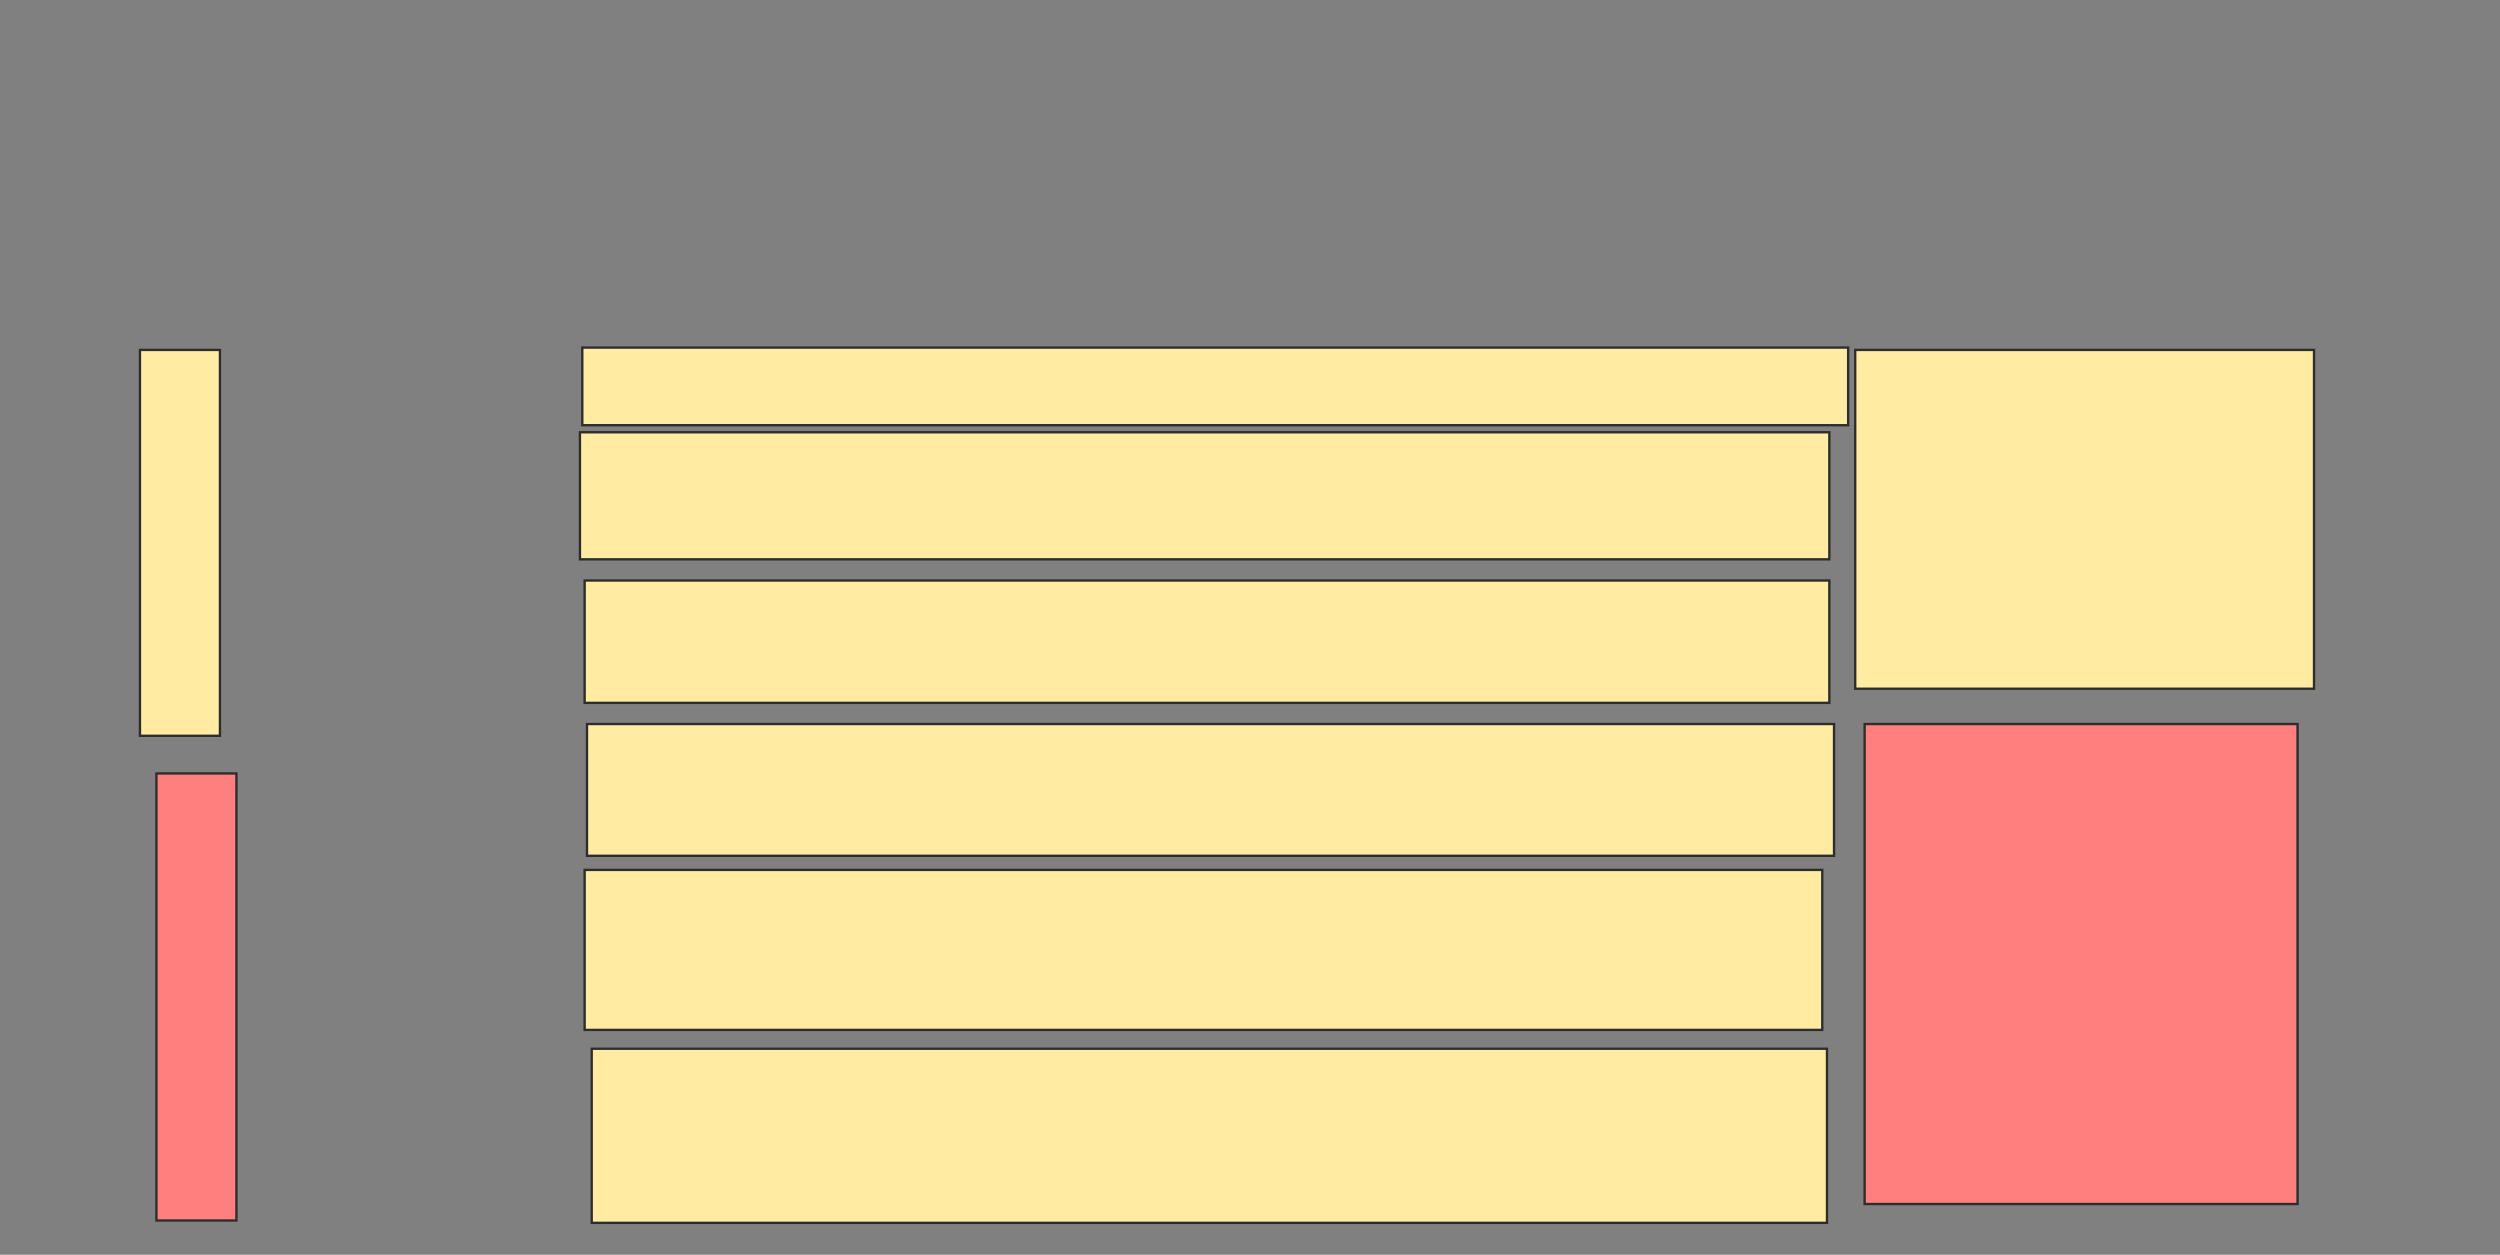 <svg xmlns="http://www.w3.org/2000/svg" width="1052" height="528">
 <rect width="100%" height="100%" fill="#808080" stroke="none"/>
 <!-- Created with Image Occlusion Enhanced -->
 <g>
  <title>Labels</title>
 </g>
 <g>
  <title>Masks</title>
  <rect stroke="#2D2D2D" id="91a8e94cb0734a40aef6dedd445ace91-ao-1" height="32.673" width="532.673" y="146.257" x="245.03" fill="#FFEBA2"/>
  <rect id="91a8e94cb0734a40aef6dedd445ace91-ao-2" height="53.465" width="525.743" y="181.901" x="244.04" stroke-linecap="null" stroke-linejoin="null" stroke-dasharray="null" stroke="#2D2D2D" fill="#FFEBA2"/>
  <rect id="91a8e94cb0734a40aef6dedd445ace91-ao-3" height="51.485" width="523.762" y="244.277" x="246.02" stroke-linecap="null" stroke-linejoin="null" stroke-dasharray="null" stroke="#2D2D2D" fill="#FFEBA2"/>
  <rect id="91a8e94cb0734a40aef6dedd445ace91-ao-4" height="55.446" width="524.752" y="304.673" x="247.01" stroke-linecap="null" stroke-linejoin="null" stroke-dasharray="null" stroke="#2D2D2D" fill="#FFEBA2"/>
  <rect stroke="#2D2D2D" id="91a8e94cb0734a40aef6dedd445ace91-ao-5" height="67.327" width="520.792" y="366.059" x="246.02" stroke-linecap="null" stroke-linejoin="null" stroke-dasharray="null" fill="#FFEBA2"/>
  <rect id="91a8e94cb0734a40aef6dedd445ace91-ao-6" height="73.267" width="519.802" y="441.307" x="248.99" stroke-linecap="null" stroke-linejoin="null" stroke-dasharray="null" stroke="#2D2D2D" fill="#FFEBA2"/>
  <g id="91a8e94cb0734a40aef6dedd445ace91-ao-7">
   <rect height="162.376" width="33.663" y="147.247" x="58.891" stroke-linecap="null" stroke-linejoin="null" stroke-dasharray="null" stroke="#2D2D2D" fill="#FFEBA2"/>
   <rect height="142.574" width="193.069" y="147.247" x="780.673" stroke-linecap="null" stroke-linejoin="null" stroke-dasharray="null" stroke="#2D2D2D" fill="#FFEBA2"/>
  </g>
  <g id="91a8e94cb0734a40aef6dedd445ace91-ao-8" class="qshape">
   <rect height="188.119" width="33.663" y="325.465" x="65.822" stroke-linecap="null" stroke-linejoin="null" stroke-dasharray="null" stroke="#2D2D2D" fill="#FF7E7E" class="qshape"/>
   <rect height="201.98" width="182.178" y="304.673" x="784.634" stroke-linecap="null" stroke-linejoin="null" stroke-dasharray="null" stroke="#2D2D2D" fill="#FF7E7E" class="qshape"/>
  </g>
 </g>
</svg>